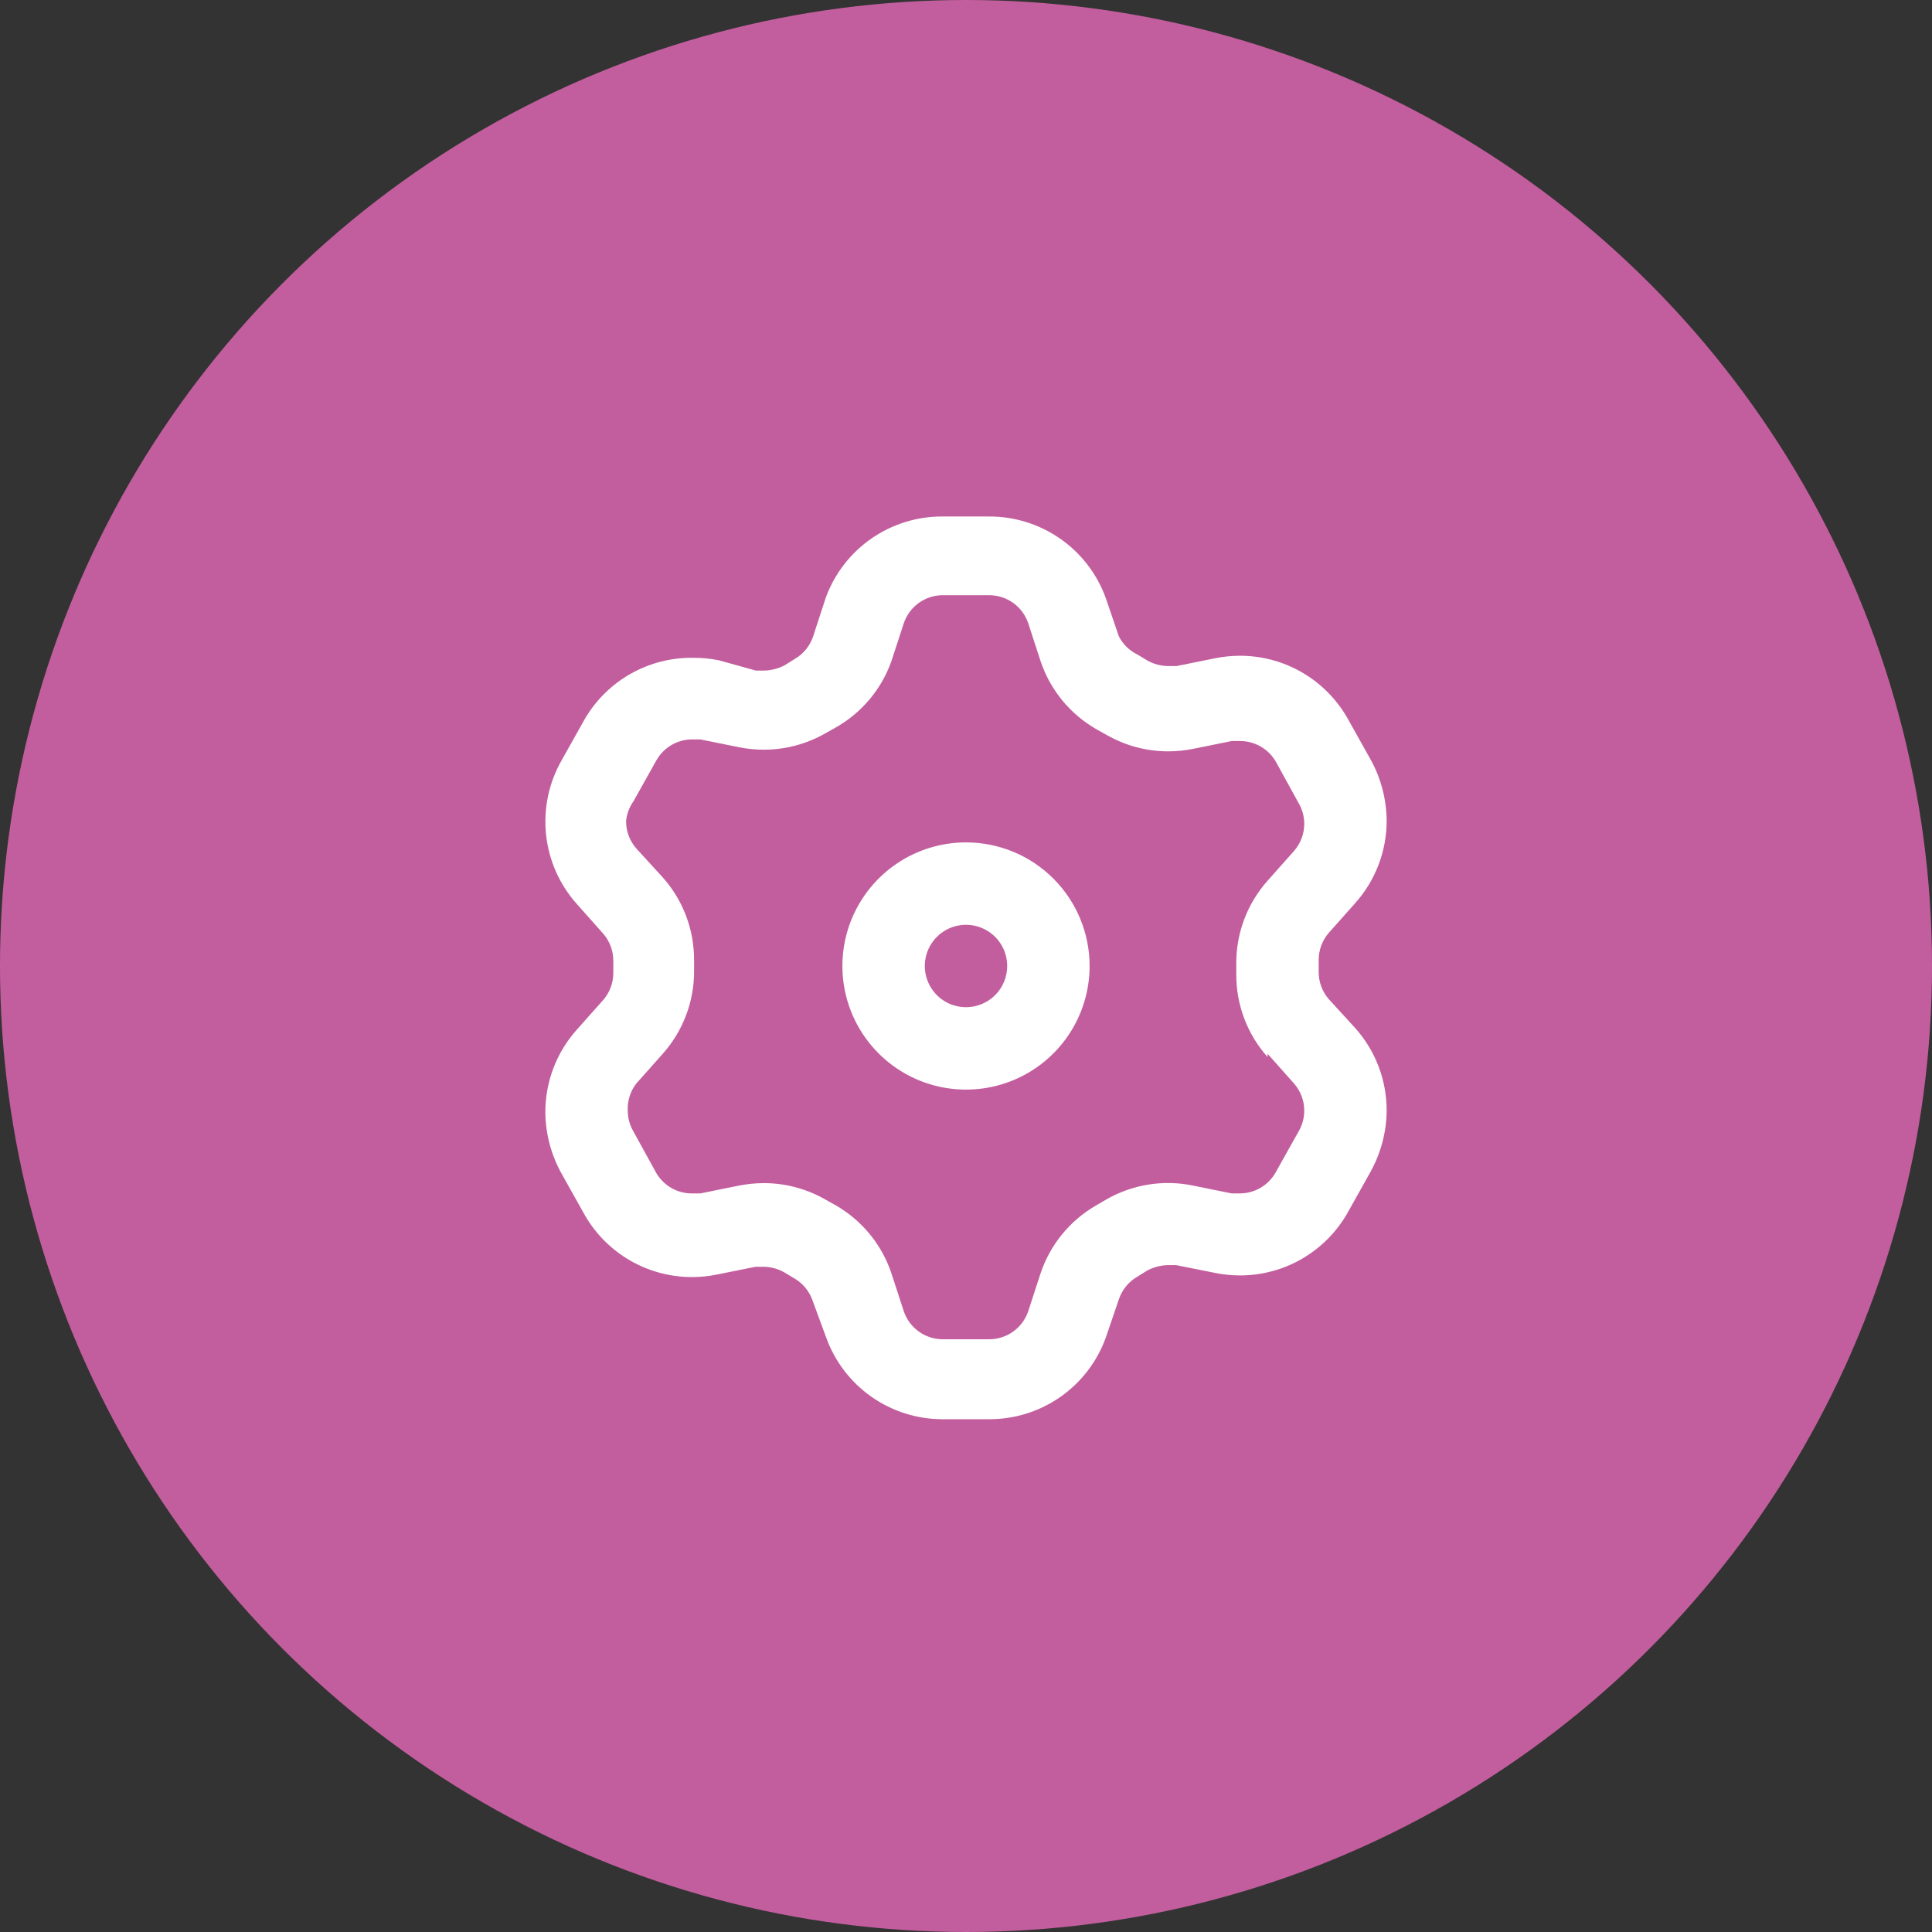 <svg width="127" height="127" viewBox="0 0 127 127" fill="none" xmlns="http://www.w3.org/2000/svg">
<rect x="0" y="0" width="127" height="127" fill="#333333" stroke="none"/>
<circle cx="63.5" cy="63.5" r="63.5" fill="#C35E9E"/>
<path d="M63.5 55.375C61.893 55.375 60.322 55.852 58.986 56.744C57.65 57.637 56.608 58.906 55.993 60.391C55.379 61.875 55.218 63.509 55.531 65.085C55.845 66.661 56.618 68.109 57.755 69.245C58.891 70.382 60.339 71.155 61.915 71.469C63.491 71.782 65.125 71.621 66.609 71.007C68.094 70.392 69.363 69.35 70.256 68.014C71.148 66.678 71.625 65.107 71.625 63.5C71.625 61.345 70.769 59.279 69.245 57.755C67.722 56.231 65.655 55.375 63.5 55.375ZM63.5 66.208C62.964 66.208 62.441 66.049 61.995 65.752C61.55 65.454 61.203 65.031 60.998 64.536C60.793 64.042 60.739 63.497 60.844 62.972C60.948 62.446 61.206 61.964 61.585 61.585C61.964 61.206 62.446 60.948 62.972 60.844C63.497 60.739 64.041 60.793 64.536 60.998C65.031 61.203 65.454 61.55 65.752 61.995C66.049 62.441 66.208 62.964 66.208 63.5C66.208 64.218 65.923 64.907 65.415 65.415C64.907 65.923 64.218 66.208 63.5 66.208ZM87.36 65.694C86.919 65.193 86.678 64.547 86.683 63.879V63.121C86.678 62.453 86.919 61.807 87.36 61.306L89.094 59.356C90.422 57.865 91.155 55.937 91.152 53.94C91.139 52.516 90.766 51.118 90.069 49.877L88.552 47.169C87.838 45.933 86.812 44.907 85.576 44.194C84.34 43.48 82.938 43.105 81.51 43.106C80.965 43.107 80.42 43.161 79.885 43.269L77.34 43.783H76.771C76.306 43.776 75.851 43.655 75.444 43.431L74.767 43.025C74.243 42.769 73.815 42.351 73.548 41.833L72.708 39.369C72.147 37.78 71.104 36.404 69.726 35.434C68.348 34.464 66.702 33.946 65.017 33.952H61.983C60.311 33.938 58.675 34.44 57.298 35.39C55.921 36.34 54.871 37.691 54.292 39.26L53.452 41.833C53.242 42.462 52.808 42.992 52.233 43.323L51.583 43.729C51.165 43.95 50.702 44.07 50.229 44.081H49.688L47.25 43.404C46.715 43.297 46.171 43.242 45.625 43.242C44.18 43.211 42.754 43.567 41.492 44.271C40.231 44.976 39.18 46.004 38.448 47.25L36.931 49.958C36.081 51.437 35.718 53.145 35.893 54.842C36.068 56.538 36.772 58.137 37.906 59.41L39.64 61.36C40.081 61.861 40.322 62.507 40.317 63.175V63.933C40.322 64.601 40.081 65.247 39.64 65.748L37.906 67.698C36.578 69.189 35.845 71.117 35.848 73.115C35.861 74.538 36.234 75.936 36.931 77.177L38.448 79.885C39.161 81.121 40.188 82.147 41.424 82.861C42.66 83.574 44.062 83.949 45.49 83.948C46.035 83.948 46.58 83.893 47.115 83.785L49.66 83.271H50.202C50.667 83.278 51.122 83.399 51.529 83.623L52.206 84.029C52.781 84.36 53.215 84.89 53.425 85.519L54.292 87.875C54.853 89.464 55.896 90.839 57.274 91.81C58.652 92.78 60.298 93.298 61.983 93.292H65.017C66.702 93.298 68.348 92.78 69.726 91.81C71.104 90.839 72.147 89.464 72.708 87.875L73.548 85.41C73.758 84.781 74.192 84.251 74.767 83.921L75.417 83.515C75.835 83.294 76.298 83.174 76.771 83.162H77.312L79.885 83.677C80.42 83.785 80.965 83.839 81.51 83.84C82.938 83.841 84.34 83.466 85.576 82.752C86.812 82.039 87.838 81.013 88.552 79.777L90.069 77.069C90.766 75.828 91.139 74.43 91.152 73.006C91.155 71.009 90.422 69.081 89.094 67.59L87.36 65.694ZM83.325 69.269L85.058 71.219C85.5 71.719 85.741 72.366 85.735 73.033C85.731 73.51 85.6 73.977 85.356 74.388L83.84 77.096C83.603 77.505 83.264 77.846 82.855 78.083C82.447 78.321 81.983 78.447 81.51 78.45H80.969L78.423 77.935C76.47 77.53 74.436 77.858 72.708 78.856L72.058 79.235C70.334 80.227 69.033 81.817 68.402 83.704L67.59 86.196C67.408 86.734 67.062 87.201 66.6 87.531C66.138 87.862 65.584 88.039 65.017 88.037H61.983C61.416 88.039 60.862 87.862 60.4 87.531C59.938 87.201 59.592 86.734 59.41 86.196L58.598 83.704C57.967 81.817 56.666 80.227 54.942 79.235L54.265 78.856C53.037 78.15 51.646 77.776 50.229 77.773C49.675 77.773 49.121 77.828 48.577 77.935V77.935L46.031 78.45H45.49C45.012 78.452 44.543 78.328 44.129 78.09C43.715 77.852 43.372 77.509 43.133 77.096L41.644 74.388C41.4 73.977 41.27 73.51 41.265 73.033C41.229 72.38 41.431 71.735 41.833 71.219L43.567 69.269C44.895 67.778 45.628 65.849 45.625 63.852V63.094C45.628 61.097 44.895 59.168 43.567 57.677L41.833 55.781C41.392 55.281 41.151 54.634 41.156 53.967C41.203 53.498 41.371 53.05 41.644 52.667L43.16 49.958C43.397 49.549 43.736 49.209 44.145 48.971C44.553 48.733 45.017 48.607 45.49 48.604H46.031L48.577 49.119C49.121 49.228 49.674 49.282 50.229 49.281C51.646 49.278 53.037 48.905 54.265 48.198L54.942 47.819C56.646 46.853 57.945 45.305 58.598 43.458L59.41 40.967C59.592 40.429 59.938 39.962 60.4 39.631C60.862 39.301 61.416 39.123 61.983 39.125H65.017C65.584 39.123 66.138 39.301 66.6 39.631C67.062 39.962 67.408 40.429 67.59 40.967L68.402 43.458C69.033 45.345 70.334 46.935 72.058 47.927L72.735 48.306C73.963 49.013 75.354 49.386 76.771 49.39C77.326 49.391 77.879 49.336 78.423 49.227L80.969 48.712H81.51C81.988 48.711 82.457 48.835 82.871 49.073C83.284 49.31 83.628 49.653 83.867 50.067L85.356 52.775C85.6 53.185 85.731 53.652 85.735 54.129C85.741 54.797 85.5 55.443 85.058 55.944L83.325 57.894C81.996 59.385 81.264 61.313 81.267 63.31V64.069C81.264 66.066 81.996 67.994 83.325 69.485" fill="white"/>
</svg>
